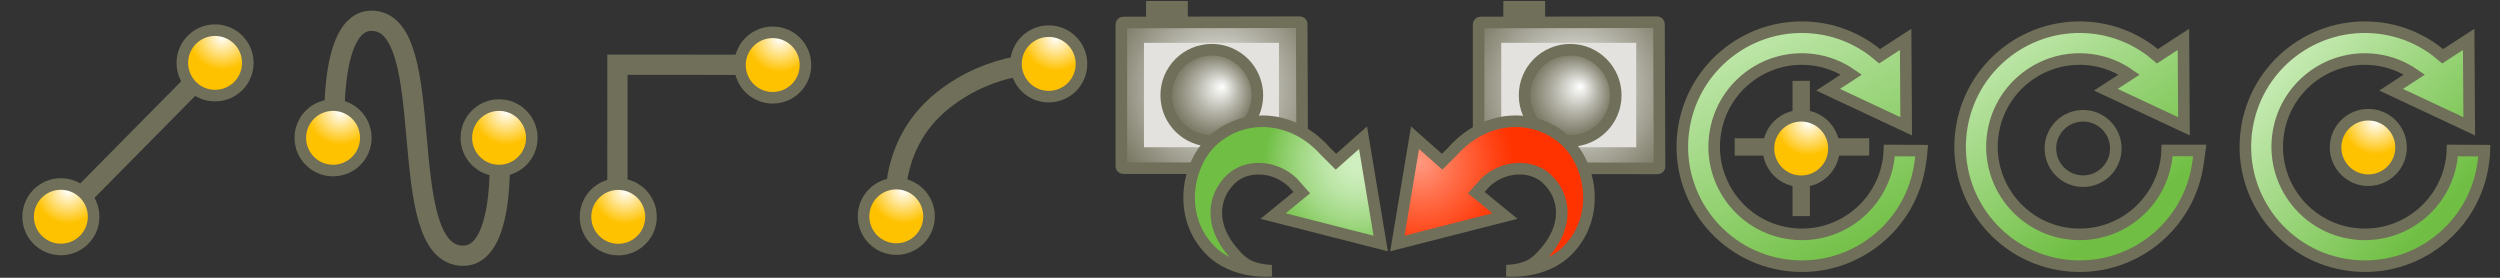 <?xml version="1.0" encoding="utf-8"?>
<!-- Generator: Adobe Illustrator 12.0.0, SVG Export Plug-In . SVG Version: 6.00 Build 51448)  -->
<!DOCTYPE svg PUBLIC "-//W3C//DTD SVG 1.1//EN" "http://www.w3.org/Graphics/SVG/1.1/DTD/svg11.dtd">
<svg  version="1.1" xmlns="http://www.w3.org/2000/svg" xmlns:xlink="http://www.w3.org/1999/xlink" width="216" height="24" viewBox="0 0 216 24"
	 overflow="visible" enable-background="new 0 0 216 24" xml:space="preserve">
<rect x="0" y="0" width="216" height="24" fill="#333333" stroke="none"/>
<g id="Layer_1">
	<line fill="none" stroke="#706F59" stroke-width="1.5" x1="155.625" y1="6.986" x2="155.625" y2="18.673"/>
	<line fill="none" stroke="#706F59" stroke-width="1.5" x1="161.501" y1="12.695" x2="149.876" y2="12.695"/>
	<radialGradient id="XMLID_20_" cx="156.235" cy="10.592" r="2.84" gradientUnits="userSpaceOnUse">
		<stop  offset="0" style="stop-color:#FFFFFF"/>
		<stop  offset="1" style="stop-color:#FFC200"/>
	</radialGradient>
	<circle fill="url(#XMLID_20_)" stroke="#706F59" cx="155.625" cy="12.831" r="2.829"/>
	<radialGradient id="XMLID_21_" cx="205.232" cy="10.502" r="2.84" gradientUnits="userSpaceOnUse">
		<stop  offset="0" style="stop-color:#FFFFFF"/>
		<stop  offset="1" style="stop-color:#FFC200"/>
	</radialGradient>
	<circle fill="url(#XMLID_21_)" stroke="#706F59" cx="204.622" cy="12.74" r="2.829"/>
	<path fill="none" stroke="#706F59" stroke-width="1.75" d="M90.611,5.52c0,0-4.753-0.364-9.171,3.17
		c-5,4-4.001,10.001-4.001,10.001"/>
	<polyline fill="none" stroke="#706F59" stroke-width="1.75" points="66.438,5.6 53.347,5.591 53.343,19.355 	"/>
	<path fill="none" stroke="#706F59" stroke-width="1.75" d="M28.949,12.257c0,0-0.774-10.463,3.149-10.463
		c6.038,0,1.726,20.3,7.924,20.3c3.924,0,3.098-10.188,3.098-10.188"/>
	<circle fill="none" stroke="#706F59" cx="179.98" cy="12.827" r="2.826"/>
	<linearGradient id="XMLID_22_" gradientUnits="userSpaceOnUse" x1="172.056" y1="-0.197" x2="184.723" y2="17.803">
		<stop  offset="0" style="stop-color:#D1F0C2"/>
		<stop  offset="1" style="stop-color:#70BF44"/>
	</linearGradient>
	<path fill="url(#XMLID_22_)" stroke="#706F59" d="M187.24,13c-0.008,0.198-0.018,0.396-0.043,0.598
		c-0.51,4.152-4.289,7.104-8.441,6.594c-4.152-0.51-7.104-4.289-6.594-8.441c0.51-4.152,4.289-7.104,8.441-6.594
		c1.253,0.154,2.388,0.615,3.357,1.286l-2.015,1.307l6.749,3.163l-0.047-7.509l-2.245,1.455c-1.493-1.288-3.36-2.174-5.464-2.432
		c-5.66-0.695-10.812,3.328-11.508,8.988c-0.695,5.659,3.33,10.811,8.988,11.506c5.66,0.695,10.812-3.328,11.508-8.988
		c0.047-0.383,0.072-0.432,0.135-0.932L187.24,13z"/>
	<linearGradient id="XMLID_23_" gradientUnits="userSpaceOnUse" x1="195.887" y1="3.414" x2="211.554" y2="17.414">
		<stop  offset="0" style="stop-color:#D1F0C2"/>
		<stop  offset="1" style="stop-color:#70BF44"/>
	</linearGradient>
	<path fill="url(#XMLID_23_)" stroke="#706F59" d="M211.887,13c-0.008,0.198-0.018,0.396-0.043,0.598
		c-0.51,4.152-4.289,7.104-8.441,6.594c-4.152-0.51-7.104-4.289-6.594-8.441c0.51-4.152,4.289-7.104,8.441-6.594
		c1.253,0.154,2.388,0.615,3.357,1.286l-2.015,1.307l6.749,3.163l-0.047-7.509l-2.245,1.455c-1.493-1.288-3.36-2.174-5.464-2.432
		c-5.66-0.695-10.812,3.328-11.508,8.988c-0.695,5.659,3.33,10.811,8.988,11.506c5.66,0.695,10.812-3.328,11.508-8.988
		c0.047-0.383,0.078-0.538,0.082-0.916L211.887,13z"/>
	<linearGradient id="XMLID_24_" gradientUnits="userSpaceOnUse" x1="149.109" y1="-1.504" x2="161.776" y2="21.829">
		<stop  offset="0" style="stop-color:#D1F0C2"/>
		<stop  offset="1" style="stop-color:#70BF44"/>
	</linearGradient>
	<path fill="url(#XMLID_24_)" stroke="#706F59" d="M163.24,13c-0.008,0.198-0.018,0.396-0.043,0.598
		c-0.51,4.152-4.289,7.104-8.441,6.594c-4.152-0.51-7.104-4.289-6.594-8.441c0.51-4.152,4.289-7.104,8.441-6.594
		c1.253,0.154,2.388,0.615,3.357,1.286l-2.015,1.307l6.749,3.163l-0.047-7.509l-2.245,1.455c-1.493-1.288-3.36-2.174-5.464-2.432
		c-5.66-0.695-10.812,3.328-11.508,8.988c-0.695,5.659,3.33,10.811,8.988,11.506c5.66,0.695,10.812-3.328,11.508-8.988
		c0.047-0.383,0.088-0.494,0.119-0.916L163.24,13z"/>
	<line fill="none" stroke="#706F59" stroke-width="1.75" x1="20.596" y1="3.266" x2="3.571" y2="20.496"/>
	<radialGradient id="XMLID_25_" cx="5.871" cy="16.488" r="2.84" gradientUnits="userSpaceOnUse">
		<stop  offset="0" style="stop-color:#FFFFFF"/>
		<stop  offset="1" style="stop-color:#FFC200"/>
	</radialGradient>
	<path fill="url(#XMLID_25_)" stroke="#706F59" d="M8.089,18.726c0,1.562-1.267,2.828-2.828,2.828c-1.562,0-2.83-1.266-2.83-2.828
		c0-1.566,1.268-2.83,2.83-2.83C6.823,15.896,8.089,17.16,8.089,18.726z"/>
	<radialGradient id="XMLID_26_" cx="29.389" cy="9.67" r="2.839" gradientUnits="userSpaceOnUse">
		<stop  offset="0" style="stop-color:#FFFFFF"/>
		<stop  offset="1" style="stop-color:#FFC200"/>
	</radialGradient>
	<path fill="url(#XMLID_26_)" stroke="#706F59" d="M31.607,11.908c0,1.563-1.267,2.827-2.829,2.827s-2.83-1.264-2.83-2.827
		c0-1.565,1.268-2.829,2.83-2.829S31.607,10.342,31.607,11.908z"/>
	<radialGradient id="XMLID_27_" cx="43.731" cy="9.67" r="2.839" gradientUnits="userSpaceOnUse">
		<stop  offset="0" style="stop-color:#FFFFFF"/>
		<stop  offset="1" style="stop-color:#FFC200"/>
	</radialGradient>
	<path fill="url(#XMLID_27_)" stroke="#706F59" d="M45.949,11.908c0,1.563-1.267,2.827-2.828,2.827s-2.829-1.264-2.829-2.827
		c0-1.565,1.268-2.829,2.829-2.829S45.949,10.342,45.949,11.908z"/>
	<radialGradient id="XMLID_28_" cx="67.374" cy="3.382" r="2.839" gradientUnits="userSpaceOnUse">
		<stop  offset="0" style="stop-color:#FFFFFF"/>
		<stop  offset="1" style="stop-color:#FFC200"/>
	</radialGradient>
	<path fill="url(#XMLID_28_)" stroke="#706F59" d="M69.592,5.621c0,1.562-1.266,2.826-2.829,2.826c-1.561,0-2.829-1.264-2.829-2.826
		c0-1.565,1.268-2.83,2.829-2.83C68.326,2.791,69.592,4.055,69.592,5.621z"/>
	<radialGradient id="XMLID_29_" cx="54.027" cy="16.5" r="2.839" gradientUnits="userSpaceOnUse">
		<stop  offset="0" style="stop-color:#FFFFFF"/>
		<stop  offset="1" style="stop-color:#FFC200"/>
	</radialGradient>
	<path fill="url(#XMLID_29_)" stroke="#706F59" d="M56.246,18.738c0,1.562-1.266,2.826-2.828,2.826c-1.561,0-2.83-1.264-2.83-2.826
		c0-1.564,1.269-2.83,2.83-2.83C54.979,15.908,56.246,17.173,56.246,18.738z"/>
	<radialGradient id="XMLID_30_" cx="78.05" cy="16.454" r="2.84" gradientUnits="userSpaceOnUse">
		<stop  offset="0" style="stop-color:#FFFFFF"/>
		<stop  offset="1" style="stop-color:#FFC200"/>
	</radialGradient>
	<circle fill="url(#XMLID_30_)" stroke="#706F59" cx="77.44" cy="18.692" r="2.829"/>
	<radialGradient id="XMLID_31_" cx="91.222" cy="3.283" r="2.84" gradientUnits="userSpaceOnUse">
		<stop  offset="0" style="stop-color:#FFFFFF"/>
		<stop  offset="1" style="stop-color:#FFC200"/>
	</radialGradient>
	<path fill="url(#XMLID_31_)" stroke="#706F59" d="M93.44,5.521c0,1.563-1.266,2.829-2.829,2.829c-1.561,0-2.829-1.266-2.829-2.829
		c0-1.565,1.268-2.83,2.829-2.83C92.174,2.691,93.44,3.956,93.44,5.521z"/>
	<radialGradient id="XMLID_32_" cx="19.193" cy="3.197" r="2.839" gradientUnits="userSpaceOnUse">
		<stop  offset="0" style="stop-color:#FFFFFF"/>
		<stop  offset="1" style="stop-color:#FFC200"/>
	</radialGradient>
	<path fill="url(#XMLID_32_)" stroke="#706F59" d="M21.412,5.436c0,1.562-1.266,2.825-2.829,2.825c-1.561,0-2.829-1.264-2.829-2.825
		c0-1.566,1.268-2.83,2.829-2.83C20.146,2.606,21.412,3.87,21.412,5.436z"/>
	<g>
		<radialGradient id="XMLID_33_" cx="105.151" cy="7.654" r="10.966" gradientUnits="userSpaceOnUse">
			<stop  offset="0" style="stop-color:#FFFFFF"/>
			<stop  offset="0.038" style="stop-color:#F9F9F8"/>
			<stop  offset="0.508" style="stop-color:#B0AFA3"/>
			<stop  offset="0.839" style="stop-color:#82816E"/>
			<stop  offset="1" style="stop-color:#706F59"/>
		</radialGradient>
		<path fill="url(#XMLID_33_)" d="M112.514,14.386c0,0.091-0.074,0.165-0.164,0.165l-15.301-0.024c-0.09,0-0.165-0.074-0.165-0.165
			V2.108c0-0.09,0.074-0.165,0.165-0.165l15.253-0.027c0.09,0,0.165,0.074,0.165,0.164L112.514,14.386z"/>
		<path fill="none" stroke="#706F59" d="M112.514,14.386c0,0.091-0.074,0.165-0.164,0.165l-15.301-0.024
			c-0.09,0-0.165-0.074-0.165-0.165V2.108c0-0.09,0.074-0.165,0.165-0.165l15.253-0.027c0.09,0,0.165,0.074,0.165,0.164
			L112.514,14.386z"/>
	</g>
	<rect x="98.839" y="3.702" fill="#E4E2DE" width="11.663" height="9.019"/>
	<radialGradient id="XMLID_34_" cx="104.699" cy="8.234" r="3.937" fx="105.603" fy="7.479" gradientUnits="userSpaceOnUse">
		<stop  offset="0" style="stop-color:#FFFFFF"/>
		<stop  offset="0.038" style="stop-color:#F9F9F8"/>
		<stop  offset="0.508" style="stop-color:#B0AFA3"/>
		<stop  offset="0.839" style="stop-color:#82816E"/>
		<stop  offset="1" style="stop-color:#706F59"/>
	</radialGradient>
	<circle fill="url(#XMLID_34_)" stroke="#706F59" cx="104.699" cy="8.234" r="3.938"/>
	
		<radialGradient id="XMLID_35_" cx="301" cy="-12.38" r="5.555" gradientTransform="matrix(0.981 1.101 -1.101 0.981 -191.519 -305.185)" gradientUnits="userSpaceOnUse">
		<stop  offset="0" style="stop-color:#D1F0C2"/>
		<stop  offset="0.142" style="stop-color:#CCEDBB"/>
		<stop  offset="0.346" style="stop-color:#BDE6A8"/>
		<stop  offset="0.588" style="stop-color:#A5DA89"/>
		<stop  offset="0.856" style="stop-color:#84C95E"/>
		<stop  offset="1" style="stop-color:#70BF44"/>
	</radialGradient>
	<path fill="url(#XMLID_35_)" stroke="#706F59" stroke-linecap="round" d="M106.375,15.455c1.33-1.257,3.75-1.188,5.331,0.326
		c0.009,0.008,0.764,0.864,0.764,0.864l-2.477,2.021l9.3,2.373l-1.526-9.139l-2.344,2.075c0,0-0.848-0.835-0.939-0.937
		c-2.756-3.092-6.89-3.33-9.584-1.007c-2.345,2.027-3.235,6.626-0.335,9.584c2.076,2.119,5.292,1.775,5.292,1.775
		c-2.006-0.117-2.604-0.763-3.354-1.626C104.542,19.499,104.729,17.015,106.375,15.455z"/>
	<rect x="99.02" y="0.086" fill="#706F59" width="3.609" height="1.782"/>
	<g>
		<radialGradient id="XMLID_36_" cx="136.02" cy="7.654" r="10.966" gradientUnits="userSpaceOnUse">
			<stop  offset="0" style="stop-color:#FFFFFF"/>
			<stop  offset="0.038" style="stop-color:#F9F9F8"/>
			<stop  offset="0.508" style="stop-color:#B0AFA3"/>
			<stop  offset="0.839" style="stop-color:#82816E"/>
			<stop  offset="1" style="stop-color:#706F59"/>
		</radialGradient>
		<path fill="url(#XMLID_36_)" d="M143.383,14.386c0,0.091-0.074,0.165-0.164,0.165l-15.301-0.024c-0.09,0-0.165-0.074-0.165-0.165
			V2.108c0-0.09,0.074-0.165,0.165-0.165l15.253-0.027c0.09,0,0.165,0.074,0.165,0.164L143.383,14.386z"/>
		<path fill="none" stroke="#706F59" d="M143.383,14.386c0,0.091-0.074,0.165-0.164,0.165l-15.301-0.024
			c-0.09,0-0.165-0.074-0.165-0.165V2.108c0-0.09,0.074-0.165,0.165-0.165l15.253-0.027c0.09,0,0.165,0.074,0.165,0.164
			L143.383,14.386z"/>
	</g>
	<rect x="129.708" y="3.702" fill="#E4E2DE" width="11.663" height="9.019"/>
	<radialGradient id="XMLID_37_" cx="135.663" cy="8.234" r="3.937" fx="136.567" fy="7.479" gradientUnits="userSpaceOnUse">
		<stop  offset="0" style="stop-color:#FFFFFF"/>
		<stop  offset="0.038" style="stop-color:#F9F9F8"/>
		<stop  offset="0.508" style="stop-color:#B0AFA3"/>
		<stop  offset="0.839" style="stop-color:#82816E"/>
		<stop  offset="1" style="stop-color:#706F59"/>
	</radialGradient>
	<circle fill="url(#XMLID_37_)" stroke="#706F59" cx="135.663" cy="8.234" r="3.938"/>
	<rect x="129.889" y="0.086" fill="#706F59" width="3.609" height="1.782"/>
	
		<radialGradient id="XMLID_38_" cx="320.172" cy="-33.897" r="5.555" gradientTransform="matrix(-0.981 1.101 1.101 0.981 474.049 -305.185)" gradientUnits="userSpaceOnUse">
		<stop  offset="0" style="stop-color:#FF9980"/>
		<stop  offset="0.383" style="stop-color:#FF6E49"/>
		<stop  offset="0.797" style="stop-color:#FF4315"/>
		<stop  offset="1" style="stop-color:#FF3300"/>
	</radialGradient>
	<path fill="url(#XMLID_38_)" stroke="#706F59" stroke-linecap="round" d="M133.651,15.455c-1.33-1.257-3.75-1.188-5.331,0.326
		c-0.009,0.008-0.764,0.864-0.764,0.864l2.477,2.021l-9.3,2.373l1.526-9.139l2.344,2.075c0,0,0.848-0.835,0.939-0.937
		c2.756-3.092,6.89-3.33,9.584-1.007c2.345,2.027,3.235,6.626,0.335,9.584c-2.076,2.119-5.292,1.775-5.292,1.775
		c2.006-0.117,2.604-0.763,3.354-1.626C135.483,19.499,135.296,17.015,133.651,15.455z"/>
</g>
<g id="slices">
	<rect id="_x3C_Slice_x3E_" fill="none" width="24" height="24"/>
	<rect id="_x3C_Slice_x3E__3_" x="24" fill="none" width="24" height="24"/>
	<rect id="_x3C_Slice_x3E__4_" x="48" fill="none" width="24" height="24"/>
	<rect id="_x3C_Slice_x3E__5_" x="72" fill="none" width="24" height="24"/>
	<rect id="_x3C_Slice_x3E__6_" x="96" fill="none" width="24" height="24"/>
	<rect id="_x3C_Slice_x3E__7_" x="120" fill="none" width="24" height="24"/>
	<rect id="_x3C_Slice_x3E__8_" x="144" fill="none" width="24" height="24"/>
	<rect id="_x3C_Slice_x3E__9_" x="168" fill="none" width="24" height="24"/>
	<rect id="_x3C_Slice_x3E__10_" x="192" fill="none" width="24" height="24"/>
</g>
</svg>
